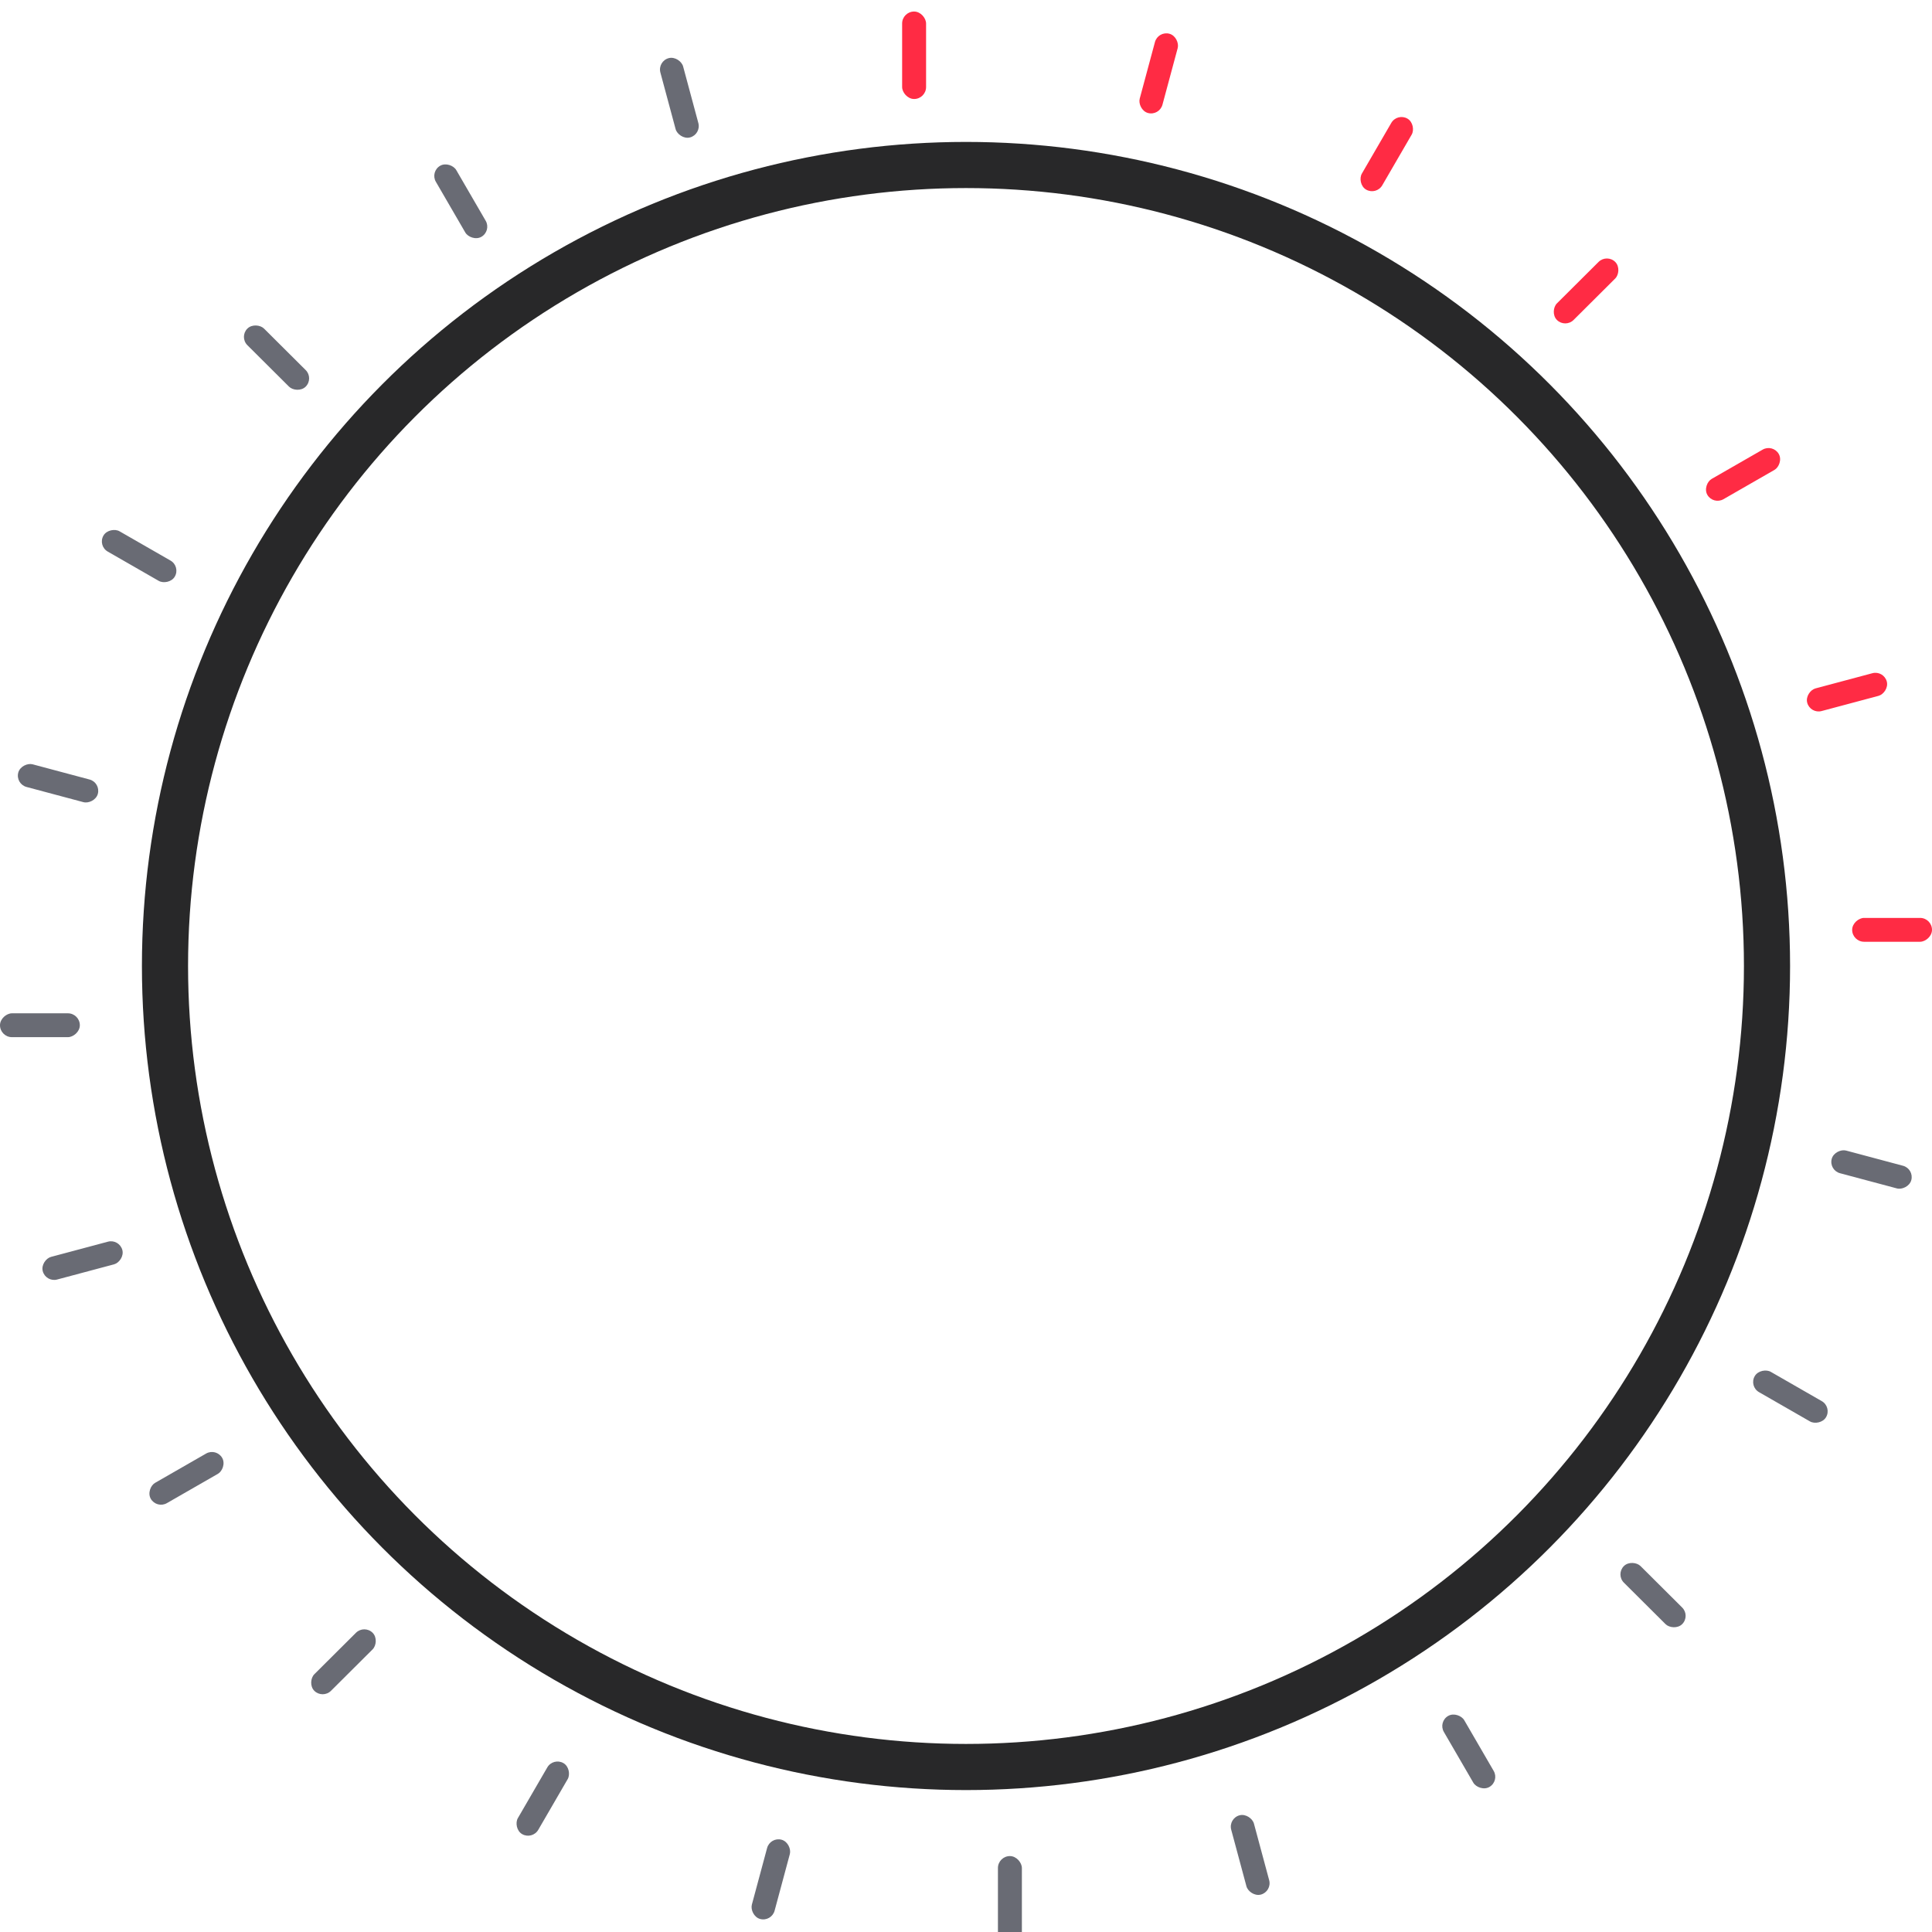 <svg width="335" height="335" viewBox="0 0 335 335" fill="none" xmlns="http://www.w3.org/2000/svg">
<g filter="url(#filter0_i_4502_17119)">
<rect x="156.425" width="4.153" height="15.165" rx="2.076" fill="#FF2B44"/>
<rect width="4.081" height="14.231" rx="2.04" transform="matrix(0.966 0.258 -0.26 0.966 200.793 3.323)" fill="#FF2B44"/>
<rect width="4.078" height="14.242" rx="2.039" transform="matrix(0.867 0.498 -0.502 0.865 242.267 17.547)" fill="#FF2B44"/>
<rect width="4.073" height="14.257" rx="2.037" transform="matrix(0.709 0.706 -0.709 0.706 278.628 41.977)" fill="#FF2B44"/>
<rect width="4.069" height="14.271" rx="2.035" transform="matrix(0.502 0.865 -0.867 0.498 307.404 74.947)" fill="#FF2B44"/>
<rect width="4.066" height="14.282" rx="2.033" transform="matrix(0.26 0.966 -0.966 0.258 326.632 114.206)" fill="#FF2B44"/>
<rect x="335" y="157.161" width="4.136" height="13.843" rx="2.068" transform="rotate(90 335 157.161)" fill="#FF2B44"/>
<rect width="4.066" height="14.282" rx="2.033" transform="matrix(-0.26 0.966 -0.966 -0.258 331.938 200.663)" fill="#696B74"/>
<rect width="4.069" height="14.271" rx="2.035" transform="matrix(-0.502 0.865 -0.867 -0.498 317.656 241.966)" fill="#696B74"/>
<rect width="4.073" height="14.257" rx="2.037" transform="matrix(-0.709 0.706 -0.709 -0.706 293.127 278.178)" fill="#696B74"/>
<rect width="4.078" height="14.242" rx="2.039" transform="matrix(-0.867 0.498 -0.502 -0.865 260.022 306.836)" fill="#696B74"/>
<rect width="4.081" height="14.231" rx="2.04" transform="matrix(-0.966 0.258 -0.26 -0.966 220.598 325.986)" fill="#696B74"/>
<rect x="177.19" y="335" width="4.153" height="15.165" rx="2.076" transform="rotate(-180 177.19 335)" fill="#696B74"/>
<rect width="4.081" height="14.231" rx="2.04" transform="matrix(-0.966 -0.258 0.26 -0.966 133.783 331.271)" fill="#696B74"/>
<rect width="4.078" height="14.242" rx="2.039" transform="matrix(-0.867 -0.498 0.502 -0.865 92.309 317.046)" fill="#696B74"/>
<rect width="4.073" height="14.257" rx="2.037" transform="matrix(-0.709 -0.706 0.709 -0.706 55.947 292.618)" fill="#696B74"/>
<rect width="4.069" height="14.271" rx="2.035" transform="matrix(-0.502 -0.865 0.867 -0.498 27.17 259.652)" fill="#696B74"/>
<rect width="4.066" height="14.282" rx="2.033" transform="matrix(-0.26 -0.966 0.966 -0.258 7.944 220.388)" fill="#696B74"/>
<rect y="177.839" width="4.136" height="13.843" rx="2.068" transform="rotate(-90 0 177.839)" fill="#696B74"/>
<rect width="4.066" height="14.282" rx="2.033" transform="matrix(0.26 -0.966 0.966 0.258 2.638 133.932)" fill="#696B74"/>
<rect width="4.069" height="14.271" rx="2.035" transform="matrix(0.502 -0.865 0.867 0.498 16.917 92.628)" fill="#696B74"/>
<rect width="4.073" height="14.257" rx="2.037" transform="matrix(0.709 -0.706 0.709 0.706 41.45 56.415)" fill="#696B74"/>
<rect width="4.078" height="14.242" rx="2.039" transform="matrix(0.867 -0.498 0.502 0.865 74.554 27.758)" fill="#696B74"/>
<rect width="4.081" height="14.231" rx="2.04" transform="matrix(0.966 -0.258 0.26 0.966 113.978 8.608)" fill="#696B74"/>
</g>
<circle cx="167.5" cy="167.5" r="138.891" stroke="#282829" stroke-width="8"/>
<defs>
<filter id="filter0_i_4502_17119" x="0" y="0" width="335" height="337" filterUnits="userSpaceOnUse" color-interpolation-filters="sRGB">
<feFlood flood-opacity="0" result="BackgroundImageFix"/>
<feBlend mode="normal" in="SourceGraphic" in2="BackgroundImageFix" result="shape"/>
<feColorMatrix in="SourceAlpha" type="matrix" values="0 0 0 0 0 0 0 0 0 0 0 0 0 0 0 0 0 0 127 0" result="hardAlpha"/>
<feOffset dy="2"/>
<feGaussianBlur stdDeviation="1"/>
<feComposite in2="hardAlpha" operator="arithmetic" k2="-1" k3="1"/>
<feColorMatrix type="matrix" values="0 0 0 0 0 0 0 0 0 0 0 0 0 0 0 0 0 0 0.25 0"/>
<feBlend mode="normal" in2="shape" result="effect1_innerShadow_4502_17119"/>
</filter>
</defs>
</svg>
